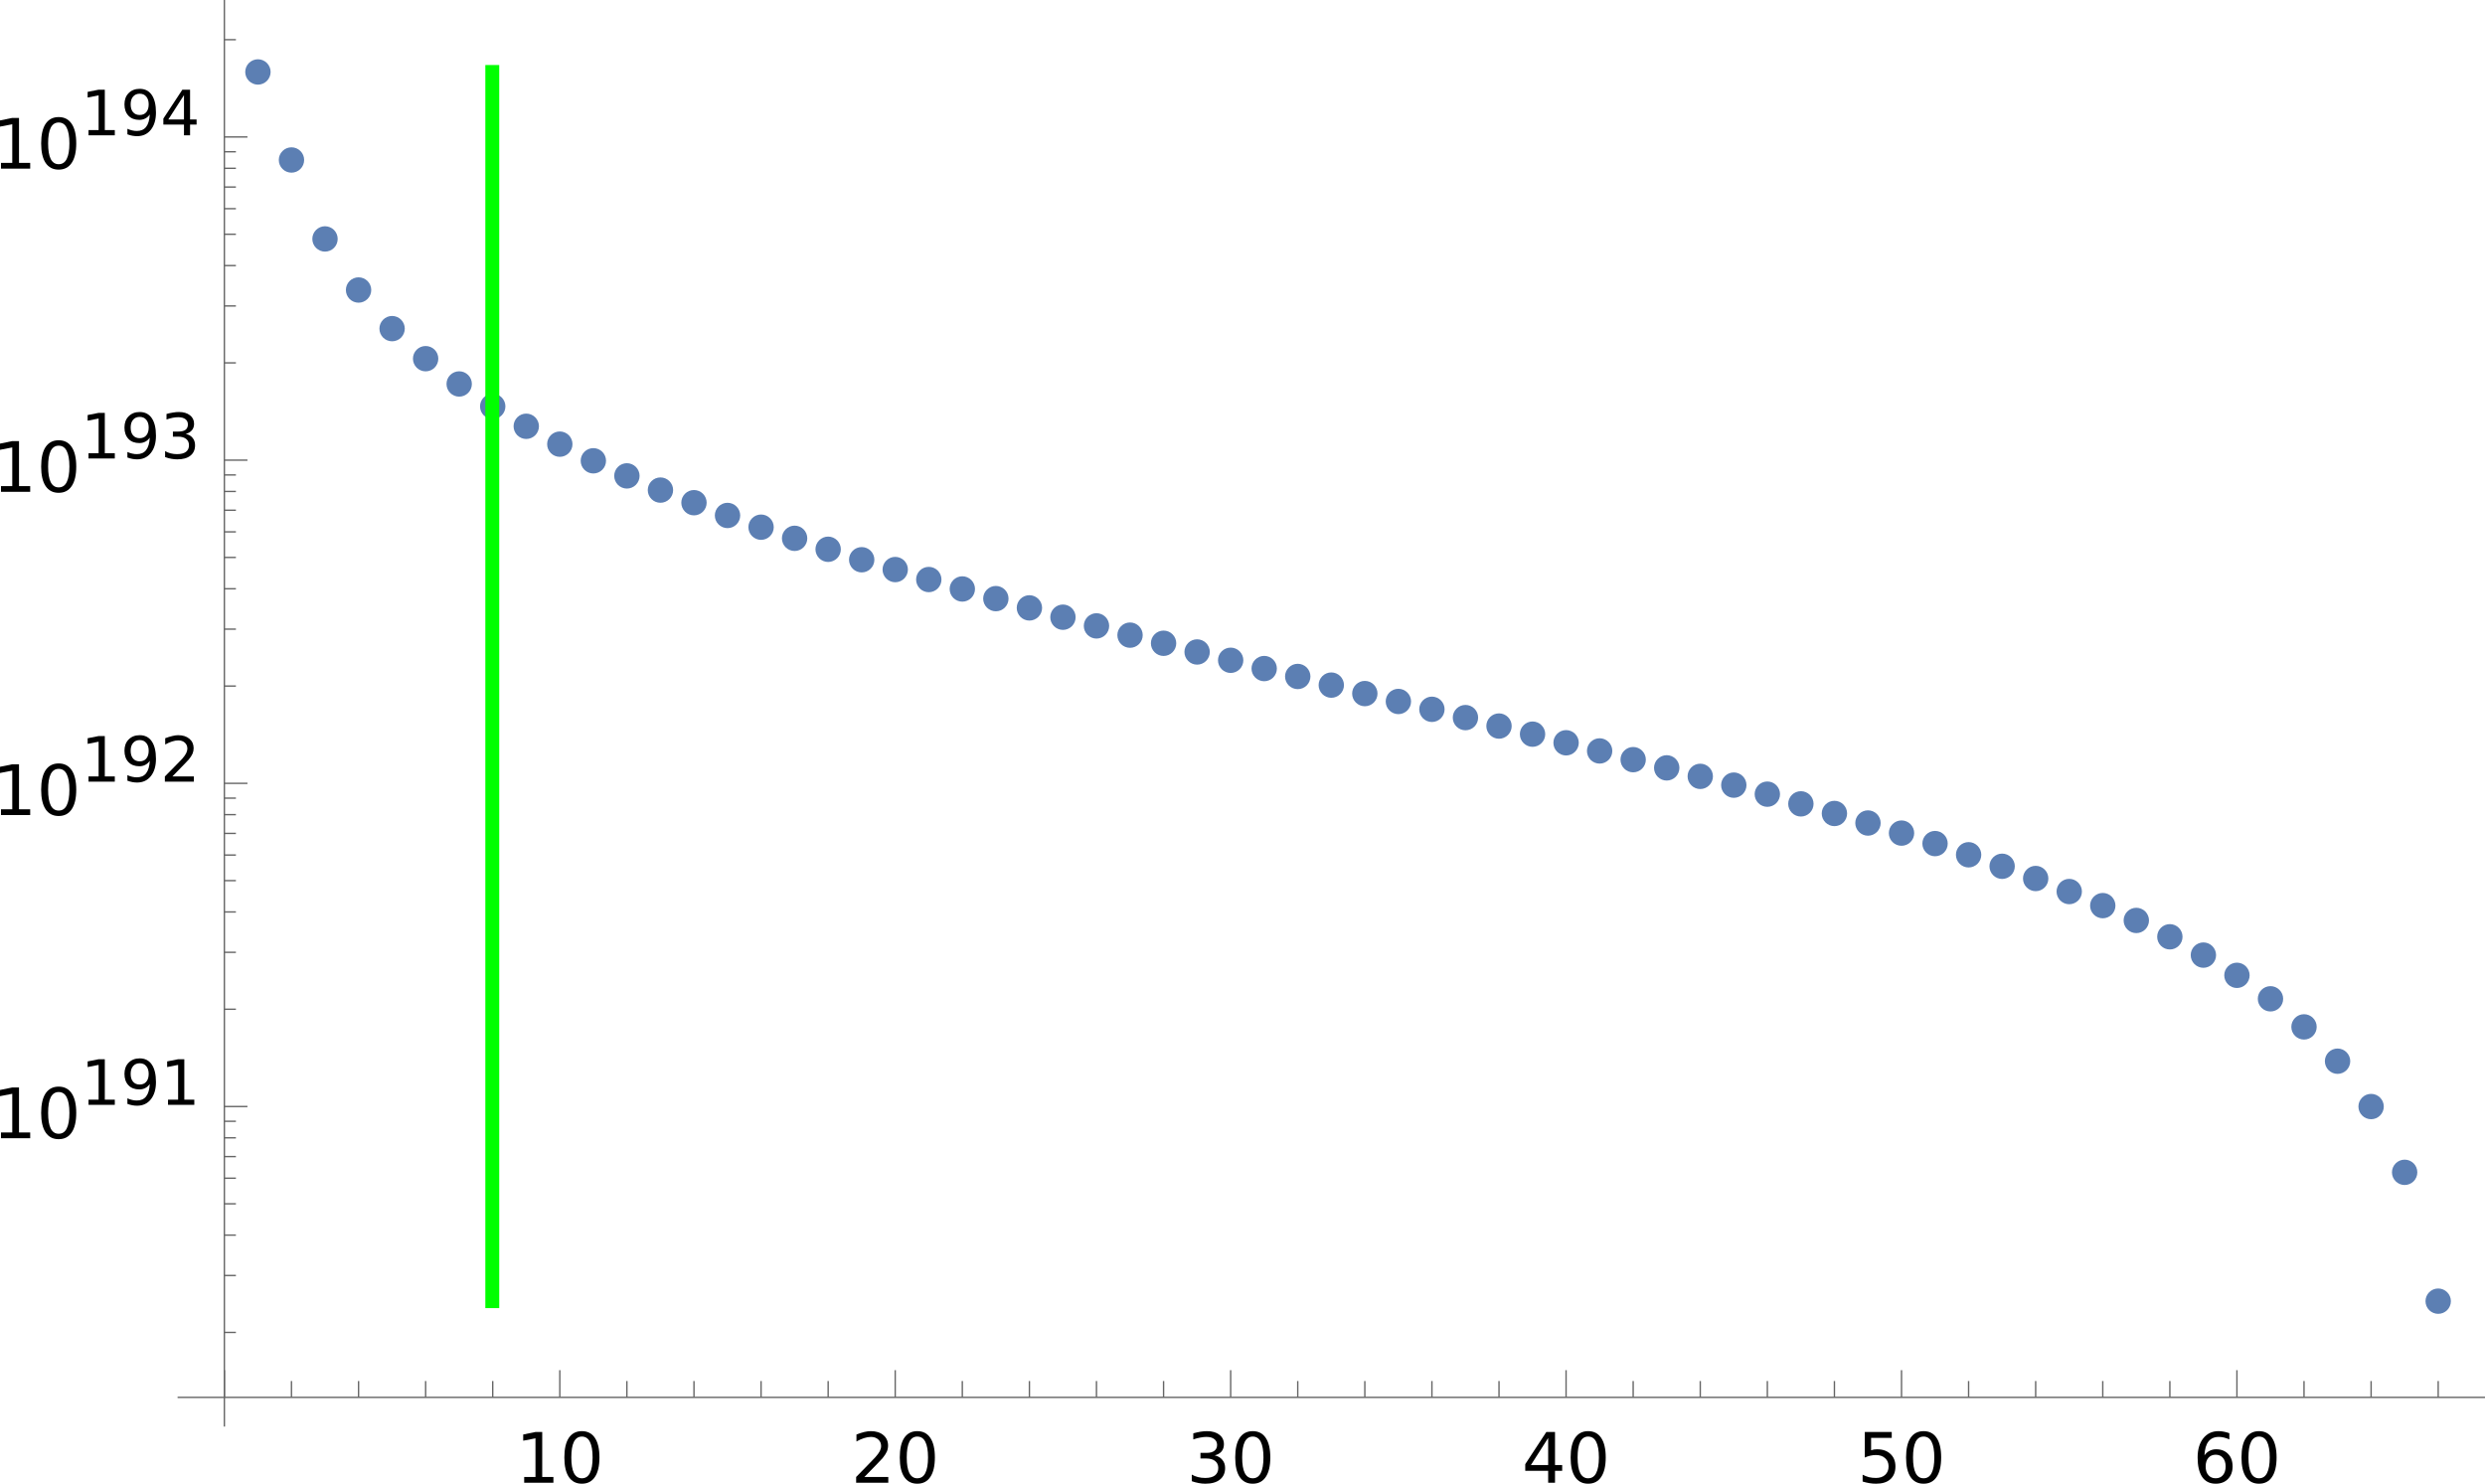 <?xml version="1.0" encoding="UTF-8" standalone="no"?>
<svg
   width="357.505pt"
   height="213.46pt"
   viewBox="0 0 357.505 213.46"
   version="1.1"
   id="svg184"
   sodipodi:docname="fcc_shortest_distn_200.svg"
   inkscape:version="1.4 (e7c3feb100, 2024-10-09)"
   xmlns:inkscape="http://www.inkscape.org/namespaces/inkscape"
   xmlns:sodipodi="http://sodipodi.sourceforge.net/DTD/sodipodi-0.dtd"
   xmlns:xlink="http://www.w3.org/1999/xlink"
   xmlns="http://www.w3.org/2000/svg"
   xmlns:svg="http://www.w3.org/2000/svg">
  <sodipodi:namedview
     id="namedview184"
     pagecolor="#ffffff"
     bordercolor="#000000"
     borderopacity="0.25"
     inkscape:showpageshadow="2"
     inkscape:pageopacity="0.0"
     inkscape:pagecheckerboard="0"
     inkscape:deskcolor="#d1d1d1"
     inkscape:document-units="pt"
     inkscape:zoom="3.9873853"
     inkscape:cx="123.38913"
     inkscape:cy="144.83175"
     inkscape:window-width="2560"
     inkscape:window-height="1368"
     inkscape:window-x="0"
     inkscape:window-y="0"
     inkscape:window-maximized="1"
     inkscape:current-layer="svg184" />
  <defs
     id="defs23">
    <g
       id="g23">
      <symbol
         overflow="visible"
         id="glyph0-0">
        <path
           style="stroke:none"
           d="m 3.953,0 h -3.469 v -7.109 h 3.469 z M 3.688,-0.406 V -6.688 l -1.344,3.125 z M 0.75,-6.641 V -0.469 L 2.062,-3.562 Z m 0.203,6.375 H 3.469 L 2.203,-3.219 Z m 1.25,-3.625 L 3.469,-6.844 H 0.953 Z m 0,0"
           id="path1" />
      </symbol>
      <symbol
         overflow="visible"
         id="glyph0-1">
        <path
           style="stroke:none"
           d="M 2.891,0.094 C 2.441,0.082 2.051,-0.023 1.719,-0.234 1.383,-0.441 1.117,-0.75 0.922,-1.156 0.734,-1.562 0.629,-2.016 0.609,-2.516 0.586,-2.91 0.629,-3.395 0.734,-3.969 0.848,-4.551 1.035,-5.07 1.297,-5.531 1.555,-6 1.879,-6.375 2.266,-6.656 c 0.508,-0.383 1.094,-0.566 1.75,-0.547 0.688,0.012 1.227,0.25 1.625,0.719 0.406,0.469 0.625,1.102 0.656,1.891 C 6.305,-4.25 6.27,-3.812 6.188,-3.281 6.102,-2.758 5.953,-2.27 5.734,-1.812 5.523,-1.363 5.258,-0.984 4.938,-0.672 4.363,-0.141 3.68,0.113 2.891,0.094 Z m 2.5,-4.453 c 0.02,-0.645 -0.094,-1.145 -0.344,-1.5 C 4.805,-6.211 4.445,-6.395 3.969,-6.406 3.531,-6.414 3.141,-6.297 2.797,-6.047 2.453,-5.805 2.172,-5.438 1.953,-4.938 1.734,-4.445 1.594,-3.828 1.531,-3.078 L 1.516,-2.75 c -0.023,0.637 0.094,1.137 0.344,1.5 0.25,0.355 0.609,0.543 1.078,0.562 0.613,0.012 1.125,-0.211 1.531,-0.672 0.406,-0.457 0.676,-1.102 0.812,-1.938 0.062,-0.414 0.098,-0.77 0.109,-1.062 z m 0,0"
           id="path2" />
      </symbol>
      <symbol
         overflow="visible"
         id="glyph0-2">
        <path
           style="stroke:none"
           d="M 3.5,-0.516 C 3.094,-0.086 2.566,0.113 1.922,0.094 c -0.5,-0.012 -0.875,-0.188 -1.125,-0.531 C 0.555,-0.789 0.469,-1.27 0.531,-1.875 l 0.578,-3.406 h 0.875 l -0.562,3.422 C 1.398,-1.711 1.395,-1.57 1.406,-1.438 c 0.02,0.242 0.086,0.43 0.203,0.562 0.125,0.125 0.301,0.195 0.531,0.203 C 2.766,-0.648 3.25,-0.906 3.594,-1.438 l 0.672,-3.844 h 0.875 L 4.234,0 h -0.844 z m 0,0"
           id="path3" />
      </symbol>
      <symbol
         overflow="visible"
         id="glyph0-3">
        <path
           style="stroke:none"
           d="m 2.484,-6.562 -0.219,1.281 H 3.219 l -0.125,0.703 H 2.141 l -0.547,3.281 c -0.012,0.086 -0.012,0.164 0,0.234 0.02,0.25 0.156,0.375 0.406,0.375 0.102,0 0.25,-0.016 0.438,-0.047 L 2.359,0 C 2.148,0.062 1.938,0.094 1.719,0.094 1.363,0.082 1.098,-0.047 0.922,-0.297 0.754,-0.547 0.688,-0.883 0.719,-1.312 l 0.547,-3.266 h -0.938 l 0.125,-0.703 H 1.375 L 1.609,-6.562 Z m 0,0"
           id="path4" />
      </symbol>
      <symbol
         overflow="visible"
         id="glyph0-4">
        <path
           style="stroke:none"
           d="M 3.172,-7.391 H 2.266 L 1,0.781 h 0.906 l -0.125,0.75 H 0 L 1.5,-8.125 h 1.797 z m 0,0"
           id="path5" />
      </symbol>
      <symbol
         overflow="visible"
         id="glyph0-5">
        <path
           style="stroke:none"
           d="M 0.859,-8.125 H 2.656 L 1.141,1.531 H -0.656 l 0.125,-0.75 H 0.375 L 1.656,-7.391 H 0.734 Z m 0,0"
           id="path6" />
      </symbol>
      <symbol
         overflow="visible"
         id="glyph0-6">
        <path
           style="stroke:none"
           d="M 4.859,-3.969 H 0.906 l 0.125,-0.797 H 5 Z M 4.5,-1.953 H 0.547 L 0.688,-2.734 h 3.953 z m 0,0"
           id="path7" />
      </symbol>
      <symbol
         overflow="visible"
         id="glyph1-0">
        <path
           style="stroke:none"
           d="m 0.562,0 v -7.203 h 3.375 V 0 Z M 1.125,-0.562 h 2.25 v -6.078 h -2.25 z m 0,0"
           id="path8" />
      </symbol>
      <symbol
         overflow="visible"
         id="glyph1-1">
        <path
           style="stroke:none"
           d="m 4.484,-2.547 c 0,0.25 -0.047,0.484 -0.141,0.703 -0.094,0.211 -0.227,0.398 -0.391,0.562 -0.156,0.156 -0.344,0.281 -0.562,0.375 -0.211,0.086 -0.438,0.125 -0.688,0.125 -0.262,0 -0.5,-0.039 -0.719,-0.125 C 1.773,-1 1.586,-1.125 1.422,-1.281 c -0.156,-0.156 -0.281,-0.344 -0.375,-0.562 -0.086,-0.219 -0.125,-0.453 -0.125,-0.703 0,-0.258 0.039,-0.492 0.125,-0.703 0.094,-0.219 0.219,-0.406 0.375,-0.562 0.164,-0.164 0.352,-0.289 0.562,-0.375 0.219,-0.094 0.457,-0.141 0.719,-0.141 0.25,0 0.477,0.047 0.688,0.141 0.219,0.094 0.406,0.227 0.562,0.391 0.164,0.156 0.297,0.344 0.391,0.562 0.094,0.211 0.141,0.438 0.141,0.688 z m 0,0"
           id="path9" />
      </symbol>
      <symbol
         overflow="visible"
         id="glyph2-0">
        <path
           style="stroke:none"
           d="m 0.5,1.766 v -8.812 h 5 v 8.812 z M 1.062,1.219 h 3.875 v -7.703 h -3.875 z m 0,0"
           id="path10" />
      </symbol>
      <symbol
         overflow="visible"
         id="glyph2-1">
        <path
           style="stroke:none"
           d="m 1.234,-0.828 h 1.625 v -5.562 L 1.094,-6.047 V -6.938 l 1.75,-0.359 h 0.984 v 6.469 H 5.438 V 0 H 1.234 Z m 0,0"
           id="path11" />
      </symbol>
      <symbol
         overflow="visible"
         id="glyph2-2">
        <path
           style="stroke:none"
           d="m 3.172,-6.641 c -0.5,0 -0.883,0.25 -1.141,0.75 -0.25,0.5 -0.375,1.25 -0.375,2.25 0,1 0.125,1.75 0.375,2.25 0.258,0.5 0.641,0.75 1.141,0.75 0.52,0 0.906,-0.25 1.156,-0.75 0.258,-0.5 0.391,-1.25 0.391,-2.25 0,-1 -0.133,-1.75 -0.391,-2.25 -0.25,-0.5 -0.637,-0.75 -1.156,-0.75 z m 0,-0.781 c 0.82,0 1.445,0.324 1.875,0.969 0.438,0.648 0.656,1.586 0.656,2.812 0,1.23 -0.219,2.168 -0.656,2.812 -0.43,0.648 -1.055,0.969 -1.875,0.969 -0.812,0 -1.438,-0.32 -1.875,-0.969 -0.43,-0.645 -0.641,-1.582 -0.641,-2.812 0,-1.227 0.211,-2.164 0.641,-2.812 0.438,-0.645 1.062,-0.969 1.875,-0.969 z m 0,0"
           id="path12" />
      </symbol>
      <symbol
         overflow="visible"
         id="glyph2-3">
        <path
           style="stroke:none"
           d="m 1.922,-0.828 h 3.438 V 0 h -4.625 v -0.828 c 0.375,-0.383 0.883,-0.906 1.531,-1.562 0.645,-0.656 1.051,-1.078 1.219,-1.266 0.312,-0.352 0.531,-0.648 0.656,-0.891 0.125,-0.25 0.188,-0.492 0.188,-0.734 0,-0.383 -0.137,-0.695 -0.406,-0.938 -0.273,-0.25 -0.625,-0.375 -1.062,-0.375 -0.312,0 -0.641,0.059 -0.984,0.172 C 1.539,-6.316 1.176,-6.156 0.781,-5.938 v -1 c 0.395,-0.156 0.766,-0.273 1.109,-0.359 0.344,-0.082 0.66,-0.125 0.953,-0.125 0.75,0 1.348,0.188 1.797,0.562 0.457,0.375 0.688,0.883 0.688,1.516 0,0.305 -0.059,0.59 -0.172,0.859 -0.117,0.262 -0.32,0.574 -0.609,0.938 -0.086,0.094 -0.344,0.371 -0.781,0.828 -0.438,0.449 -1.055,1.078 -1.844,1.891 z m 0,0"
           id="path13" />
      </symbol>
      <symbol
         overflow="visible"
         id="glyph2-4">
        <path
           style="stroke:none"
           d="m 4.062,-3.938 c 0.469,0.105 0.832,0.32 1.094,0.641 0.27,0.312 0.406,0.703 0.406,1.172 0,0.719 -0.25,1.277 -0.75,1.672 -0.492,0.398 -1.195,0.594 -2.109,0.594 -0.305,0 -0.617,-0.031 -0.938,-0.094 -0.324,-0.062 -0.656,-0.148 -1,-0.266 v -0.953 c 0.27,0.156 0.566,0.277 0.891,0.359 0.332,0.086 0.676,0.125 1.031,0.125 0.613,0 1.082,-0.117 1.406,-0.359 0.32,-0.25 0.484,-0.609 0.484,-1.078 0,-0.426 -0.152,-0.758 -0.453,-1 C 3.82,-3.363 3.406,-3.484 2.875,-3.484 H 2.016 v -0.812 H 2.906 c 0.488,0 0.859,-0.098 1.109,-0.297 C 4.273,-4.789 4.406,-5.07 4.406,-5.438 4.406,-5.801 4.27,-6.082 4,-6.281 3.738,-6.488 3.363,-6.594 2.875,-6.594 2.602,-6.594 2.312,-6.562 2,-6.5 1.688,-6.445 1.348,-6.359 0.984,-6.234 v -0.875 c 0.375,-0.102 0.723,-0.18 1.047,-0.234 0.332,-0.051 0.641,-0.078 0.922,-0.078 0.75,0 1.344,0.172 1.781,0.516 0.438,0.336 0.656,0.793 0.656,1.375 0,0.406 -0.117,0.75 -0.344,1.031 -0.23,0.273 -0.559,0.461 -0.984,0.562 z m 0,0"
           id="path14" />
      </symbol>
      <symbol
         overflow="visible"
         id="glyph2-5">
        <path
           style="stroke:none"
           d="M 3.781,-6.438 1.297,-2.547 H 3.781 Z M 3.516,-7.297 h 1.25 v 4.75 h 1.031 V -1.719 H 4.766 V 0 H 3.781 V -1.719 H 0.484 v -0.953 z m 0,0"
           id="path15" />
      </symbol>
      <symbol
         overflow="visible"
         id="glyph2-6">
        <path
           style="stroke:none"
           d="m 1.078,-7.297 h 3.875 v 0.844 h -2.969 v 1.781 C 2.129,-4.723 2.27,-4.758 2.406,-4.781 2.551,-4.801 2.695,-4.812 2.844,-4.812 c 0.812,0 1.453,0.227 1.922,0.672 0.477,0.438 0.719,1.039 0.719,1.797 C 5.484,-1.551 5.238,-0.938 4.75,-0.5 4.27,-0.07 3.582,0.141 2.688,0.141 2.383,0.141 2.07,0.113 1.75,0.062 1.438,0.008 1.109,-0.066 0.766,-0.172 V -1.156 C 1.066,-1 1.375,-0.879 1.688,-0.797 2,-0.723 2.328,-0.688 2.672,-0.688 c 0.562,0 1.004,-0.145 1.328,-0.438 0.332,-0.301 0.5,-0.707 0.5,-1.219 0,-0.5 -0.168,-0.895 -0.5,-1.188 -0.324,-0.301 -0.766,-0.453 -1.328,-0.453 -0.262,0 -0.527,0.031 -0.797,0.094 C 1.613,-3.836 1.348,-3.75 1.078,-3.625 Z m 0,0"
           id="path16" />
      </symbol>
      <symbol
         overflow="visible"
         id="glyph2-7">
        <path
           style="stroke:none"
           d="m 3.297,-4.031 c -0.438,0 -0.789,0.152 -1.047,0.453 -0.262,0.305 -0.391,0.715 -0.391,1.234 0,0.531 0.129,0.949 0.391,1.25 0.258,0.305 0.609,0.453 1.047,0.453 0.445,0 0.797,-0.148 1.047,-0.453 0.258,-0.301 0.391,-0.719 0.391,-1.25 0,-0.52 -0.133,-0.93 -0.391,-1.234 C 4.094,-3.879 3.742,-4.031 3.297,-4.031 Z M 5.266,-7.125 v 0.891 C 5.016,-6.348 4.758,-6.438 4.5,-6.5 4.25,-6.562 4.004,-6.594 3.766,-6.594 c -0.656,0 -1.156,0.219 -1.5,0.656 -0.344,0.438 -0.539,1.105 -0.578,2 0.188,-0.281 0.426,-0.492 0.719,-0.641 0.289,-0.156 0.609,-0.234 0.953,-0.234 0.727,0 1.305,0.227 1.734,0.672 0.426,0.438 0.641,1.039 0.641,1.797 0,0.75 -0.227,1.355 -0.672,1.812 -0.438,0.449 -1.027,0.672 -1.766,0.672 -0.844,0 -1.492,-0.32 -1.938,-0.969 -0.438,-0.645 -0.656,-1.582 -0.656,-2.812 0,-1.145 0.27,-2.062 0.812,-2.75 0.551,-0.688 1.285,-1.031 2.203,-1.031 0.25,0 0.5,0.027 0.75,0.078 0.25,0.043 0.516,0.117 0.797,0.219 z m 0,0"
           id="path17" />
      </symbol>
      <symbol
         overflow="visible"
         id="glyph3-0">
        <path
           style="stroke:none"
           d="m 0.453,1.594 v -7.938 h 4.5 v 7.938 z m 0.5,-0.5 h 3.5 v -6.938 h -3.5 z m 0,0"
           id="path18" />
      </symbol>
      <symbol
         overflow="visible"
         id="glyph3-1">
        <path
           style="stroke:none"
           d="M 1.109,-0.75 H 2.562 v -5 L 0.984,-5.438 V -6.25 L 2.562,-6.562 H 3.453 V -0.75 h 1.438 V 0 h -3.781 z m 0,0"
           id="path19" />
      </symbol>
      <symbol
         overflow="visible"
         id="glyph3-2">
        <path
           style="stroke:none"
           d="M 0.984,-0.141 V -0.938 c 0.227,0.105 0.457,0.184 0.688,0.234 C 1.898,-0.648 2.125,-0.625 2.344,-0.625 c 0.582,0 1.023,-0.191 1.328,-0.578 C 3.984,-1.598 4.16,-2.195 4.203,-3 4.035,-2.75 3.82,-2.555 3.562,-2.422 3.301,-2.285 3.016,-2.219 2.703,-2.219 c -0.656,0 -1.18,-0.195 -1.562,-0.594 C 0.754,-3.219 0.562,-3.766 0.562,-4.453 c 0,-0.664 0.195,-1.203 0.594,-1.609 0.406,-0.414 0.938,-0.625 1.594,-0.625 0.758,0 1.336,0.293 1.734,0.875 0.406,0.586 0.609,1.43 0.609,2.531 0,1.043 -0.246,1.871 -0.734,2.484 C 3.867,-0.18 3.207,0.125 2.375,0.125 2.156,0.125 1.93,0.102 1.703,0.062 1.473,0.02 1.234,-0.047 0.984,-0.141 Z M 2.75,-2.922 c 0.406,0 0.723,-0.133 0.953,-0.406 0.227,-0.27 0.344,-0.645 0.344,-1.125 0,-0.469 -0.117,-0.836 -0.344,-1.109 C 3.473,-5.844 3.156,-5.984 2.75,-5.984 c -0.398,0 -0.715,0.141 -0.953,0.422 -0.23,0.273 -0.344,0.641 -0.344,1.109 0,0.48 0.113,0.855 0.344,1.125 0.238,0.273 0.555,0.406 0.953,0.406 z m 0,0"
           id="path20" />
      </symbol>
      <symbol
         overflow="visible"
         id="glyph3-3">
        <path
           style="stroke:none"
           d="m 1.734,-0.75 h 3.094 V 0 H 0.656 V -0.75 C 1,-1.094 1.457,-1.555 2.031,-2.141 2.613,-2.734 2.984,-3.113 3.141,-3.281 3.422,-3.602 3.613,-3.875 3.719,-4.094 3.832,-4.32 3.891,-4.539 3.891,-4.75 3.891,-5.102 3.77,-5.391 3.531,-5.609 3.289,-5.828 2.973,-5.938 2.578,-5.938 2.297,-5.938 2,-5.883 1.688,-5.781 1.383,-5.688 1.055,-5.539 0.703,-5.344 V -6.25 c 0.352,-0.133 0.688,-0.238 1,-0.312 0.312,-0.082 0.598,-0.125 0.859,-0.125 0.676,0 1.219,0.172 1.625,0.516 0.406,0.344 0.609,0.797 0.609,1.359 0,0.273 -0.055,0.531 -0.156,0.781 C 4.535,-3.789 4.352,-3.508 4.094,-3.188 4.02,-3.102 3.785,-2.859 3.391,-2.453 2.992,-2.047 2.441,-1.477 1.734,-0.75 Z m 0,0"
           id="path21" />
      </symbol>
      <symbol
         overflow="visible"
         id="glyph3-4">
        <path
           style="stroke:none"
           d="m 3.656,-3.531 c 0.426,0.086 0.754,0.273 0.984,0.562 C 4.879,-2.688 5,-2.332 5,-1.906 c 0,0.648 -0.227,1.148 -0.672,1.5 C 3.891,-0.051 3.258,0.125 2.438,0.125 2.164,0.125 1.883,0.098 1.594,0.047 1.301,-0.004 1,-0.086 0.688,-0.203 V -1.062 c 0.25,0.148 0.52,0.258 0.812,0.328 0.289,0.074 0.594,0.109 0.906,0.109 0.562,0 0.988,-0.109 1.281,-0.328 C 3.977,-1.172 4.125,-1.488 4.125,-1.906 4.125,-2.289 3.988,-2.594 3.719,-2.812 3.445,-3.031 3.066,-3.141 2.578,-3.141 H 1.812 V -3.875 H 2.625 c 0.438,0 0.77,-0.082 1,-0.25 0.227,-0.176 0.344,-0.43 0.344,-0.766 0,-0.332 -0.121,-0.586 -0.359,-0.766 -0.242,-0.188 -0.586,-0.281 -1.031,-0.281 -0.242,0 -0.5,0.027 -0.781,0.078 -0.273,0.055 -0.574,0.137 -0.906,0.25 V -6.406 C 1.223,-6.5 1.535,-6.566 1.828,-6.609 2.117,-6.66 2.395,-6.688 2.656,-6.688 c 0.676,0 1.211,0.156 1.609,0.469 0.395,0.305 0.594,0.715 0.594,1.234 0,0.367 -0.105,0.672 -0.312,0.922 -0.211,0.25 -0.508,0.43 -0.891,0.531 z m 0,0"
           id="path22" />
      </symbol>
      <symbol
         overflow="visible"
         id="glyph3-5">
        <path
           style="stroke:none"
           d="m 3.406,-5.781 -2.25,3.5 h 2.25 z M 3.172,-6.562 H 4.281 v 4.281 h 0.938 v 0.734 H 4.281 V 0 h -0.875 V -1.547 H 0.438 V -2.406 Z m 0,0"
           id="path23" />
      </symbol>
    </g>
  </defs>
  <path
     style="fill:#5c7fb3;fill-opacity:1;fill-rule:evenodd;stroke:none"
     d="m 38.933,10.354 c 0,0.48 -0.195,0.945 -0.535,1.289 -0.344,0.34 -0.809,0.535 -1.289,0.535 -0.484,0 -0.949,-0.195 -1.293,-0.535 -0.34,-0.344 -0.535,-0.809 -0.535,-1.289 0,-0.484 0.195,-0.949 0.535,-1.293 0.344,-0.34 0.809,-0.535 1.293,-0.535 0.48,0 0.945,0.195 1.289,0.535 0.34,0.344 0.535,0.809 0.535,1.293 z m 0,0"
     id="path30" />
  <path
     style="fill:#5c7fb3;fill-opacity:1;fill-rule:evenodd;stroke:none"
     d="m 43.757,23.018 c 0,0.484 -0.191,0.949 -0.535,1.289 -0.34,0.344 -0.805,0.535 -1.289,0.535 -0.484,0 -0.949,-0.191 -1.289,-0.535 -0.344,-0.34 -0.535,-0.805 -0.535,-1.289 0,-0.484 0.191,-0.949 0.535,-1.289 0.34,-0.344 0.805,-0.535 1.289,-0.535 0.484,0 0.949,0.191 1.289,0.535 0.344,0.34 0.535,0.805 0.535,1.289 z m 0,0"
     id="path31" />
  <path
     style="fill:#5c7fb3;fill-opacity:1;fill-rule:evenodd;stroke:none"
     d="m 48.581,34.373 c 0,0.484 -0.191,0.949 -0.531,1.293 -0.344,0.34 -0.809,0.535 -1.293,0.535 -0.484,0 -0.945,-0.195 -1.289,-0.535 -0.344,-0.344 -0.535,-0.809 -0.535,-1.293 0,-0.48 0.191,-0.945 0.535,-1.289 0.344,-0.34 0.805,-0.535 1.289,-0.535 0.484,0 0.949,0.195 1.293,0.535 0.34,0.344 0.531,0.809 0.531,1.289 z m 0,0"
     id="path32" />
  <path
     style="fill:#5c7fb3;fill-opacity:1;fill-rule:evenodd;stroke:none"
     d="m 53.409,41.725 c 0,0.48 -0.191,0.945 -0.535,1.289 -0.344,0.344 -0.805,0.535 -1.289,0.535 -0.484,0 -0.949,-0.191 -1.293,-0.535 -0.34,-0.344 -0.531,-0.809 -0.531,-1.289 0,-0.484 0.191,-0.949 0.531,-1.293 0.344,-0.34 0.809,-0.535 1.293,-0.535 0.484,0 0.945,0.195 1.289,0.535 0.344,0.344 0.535,0.809 0.535,1.293 z m 0,0"
     id="path33" />
  <path
     style="fill:#5c7fb3;fill-opacity:1;fill-rule:evenodd;stroke:none"
     d="m 58.234,47.28 c 0,0.484 -0.191,0.949 -0.535,1.293 -0.34,0.34 -0.805,0.531 -1.289,0.531 -0.484,0 -0.949,-0.191 -1.289,-0.531 -0.344,-0.344 -0.535,-0.809 -0.535,-1.293 0,-0.484 0.191,-0.945 0.535,-1.289 0.34,-0.344 0.805,-0.535 1.289,-0.535 0.484,0 0.949,0.191 1.289,0.535 0.344,0.344 0.535,0.805 0.535,1.289 z m 0,0"
     id="path34" />
  <path
     style="fill:#5c7fb3;fill-opacity:1;fill-rule:evenodd;stroke:none"
     d="m 63.058,51.604 c 0,0.484 -0.191,0.945 -0.531,1.289 -0.344,0.344 -0.809,0.535 -1.293,0.535 -0.484,0 -0.945,-0.191 -1.289,-0.535 -0.344,-0.344 -0.535,-0.805 -0.535,-1.289 0,-0.484 0.191,-0.949 0.535,-1.293 0.344,-0.34 0.805,-0.531 1.289,-0.531 0.484,0 0.949,0.191 1.293,0.531 0.34,0.344 0.531,0.809 0.531,1.293 z m 0,0"
     id="path35" />
  <path
     style="fill:#5c7fb3;fill-opacity:1;fill-rule:evenodd;stroke:none"
     d="m 67.886,55.241 c 0,0.484 -0.191,0.949 -0.535,1.289 -0.344,0.344 -0.805,0.535 -1.289,0.535 -0.484,0 -0.949,-0.191 -1.293,-0.535 -0.34,-0.34 -0.531,-0.805 -0.531,-1.289 0,-0.484 0.191,-0.949 0.531,-1.289 0.344,-0.344 0.809,-0.535 1.293,-0.535 0.484,0 0.945,0.191 1.289,0.535 0.344,0.34 0.535,0.805 0.535,1.289 z m 0,0"
     id="path36" />
  <path
     style="fill:#5c7fb3;fill-opacity:1;fill-rule:evenodd;stroke:none"
     d="m 72.71,58.467 c 0,0.484 -0.191,0.949 -0.535,1.289 -0.34,0.344 -0.805,0.535 -1.289,0.535 -0.484,0 -0.949,-0.191 -1.289,-0.535 -0.344,-0.34 -0.535,-0.805 -0.535,-1.289 0,-0.484 0.191,-0.949 0.535,-1.289 0.34,-0.344 0.805,-0.535 1.289,-0.535 0.484,0 0.949,0.191 1.289,0.535 0.344,0.34 0.535,0.805 0.535,1.289 z m 0,0"
     id="path37" />
  <path
     style="fill:#5c7fb3;fill-opacity:1;fill-rule:evenodd;stroke:none"
     d="m 77.538,61.327 c 0,0.484 -0.195,0.949 -0.535,1.293 -0.344,0.34 -0.809,0.535 -1.293,0.535 -0.48,0 -0.945,-0.195 -1.289,-0.535 -0.34,-0.344 -0.535,-0.809 -0.535,-1.293 0,-0.48 0.195,-0.945 0.535,-1.289 0.344,-0.344 0.809,-0.535 1.289,-0.535 0.484,0 0.949,0.191 1.293,0.535 0.34,0.344 0.535,0.809 0.535,1.289 z m 0,0"
     id="path38" />
  <path
     style="fill:#5c7fb3;fill-opacity:1;fill-rule:evenodd;stroke:none"
     d="m 82.362,63.901 c 0,0.48 -0.191,0.945 -0.535,1.289 -0.344,0.344 -0.805,0.535 -1.289,0.535 -0.484,0 -0.949,-0.191 -1.293,-0.535 -0.34,-0.344 -0.531,-0.809 -0.531,-1.289 0,-0.484 0.191,-0.949 0.531,-1.293 0.344,-0.34 0.809,-0.535 1.293,-0.535 0.484,0 0.945,0.195 1.289,0.535 0.344,0.344 0.535,0.809 0.535,1.293 z m 0,0"
     id="path39" />
  <path
     style="fill:#5c7fb3;fill-opacity:1;fill-rule:evenodd;stroke:none"
     d="m 87.187,66.295 c 0,0.484 -0.191,0.945 -0.535,1.289 -0.34,0.344 -0.805,0.535 -1.289,0.535 -0.484,0 -0.949,-0.191 -1.289,-0.535 -0.344,-0.344 -0.535,-0.805 -0.535,-1.289 0,-0.484 0.191,-0.949 0.535,-1.293 0.34,-0.34 0.805,-0.531 1.289,-0.531 0.484,0 0.949,0.191 1.289,0.531 0.344,0.344 0.535,0.809 0.535,1.293 z m 0,0"
     id="path40" />
  <path
     style="fill:#5c7fb3;fill-opacity:1;fill-rule:evenodd;stroke:none"
     d="m 92.015,68.463 c 0,0.484 -0.195,0.949 -0.535,1.293 -0.344,0.34 -0.809,0.535 -1.293,0.535 -0.48,0 -0.945,-0.195 -1.289,-0.535 -0.34,-0.344 -0.535,-0.809 -0.535,-1.293 0,-0.48 0.195,-0.945 0.535,-1.289 0.344,-0.34 0.809,-0.535 1.289,-0.535 0.484,0 0.949,0.195 1.293,0.535 0.34,0.344 0.535,0.809 0.535,1.289 z m 0,0"
     id="path41" />
  <path
     style="fill:#5c7fb3;fill-opacity:1;fill-rule:evenodd;stroke:none"
     d="m 96.839,70.51 c 0,0.484 -0.191,0.949 -0.535,1.289 -0.34,0.344 -0.805,0.535 -1.289,0.535 -0.484,0 -0.949,-0.191 -1.289,-0.535 -0.344,-0.34 -0.535,-0.805 -0.535,-1.289 0,-0.484 0.191,-0.949 0.535,-1.289 0.34,-0.344 0.805,-0.535 1.289,-0.535 0.484,0 0.949,0.191 1.289,0.535 0.344,0.34 0.535,0.805 0.535,1.289 z m 0,0"
     id="path42" />
  <path
     style="fill:#5c7fb3;fill-opacity:1;fill-rule:evenodd;stroke:none"
     d="m 101.663,72.323 c 0,0.484 -0.191,0.945 -0.535,1.289 -0.34,0.344 -0.805,0.535 -1.289,0.535 -0.484,0 -0.949,-0.191 -1.289,-0.535 -0.344,-0.344 -0.535,-0.805 -0.535,-1.289 0,-0.484 0.191,-0.949 0.535,-1.293 0.34,-0.34 0.805,-0.531 1.289,-0.531 0.484,0 0.949,0.191 1.289,0.531 0.344,0.344 0.535,0.809 0.535,1.293 z m 0,0"
     id="path43" />
  <path
     style="fill:#5c7fb3;fill-opacity:1;fill-rule:evenodd;stroke:none"
     d="m 106.491,74.159 c 0,0.484 -0.195,0.949 -0.535,1.289 -0.344,0.344 -0.809,0.535 -1.289,0.535 -0.484,0 -0.949,-0.191 -1.293,-0.535 -0.34,-0.34 -0.535,-0.805 -0.535,-1.289 0,-0.484 0.195,-0.949 0.535,-1.289 0.344,-0.344 0.809,-0.535 1.293,-0.535 0.48,0 0.945,0.191 1.289,0.535 0.34,0.34 0.535,0.805 0.535,1.289 z m 0,0"
     id="path44" />
  <path
     style="fill:#5c7fb3;fill-opacity:1;fill-rule:evenodd;stroke:none"
     d="m 111.316,75.846 c 0,0.484 -0.191,0.949 -0.535,1.289 -0.34,0.344 -0.805,0.535 -1.289,0.535 -0.484,0 -0.949,-0.191 -1.289,-0.535 -0.344,-0.34 -0.535,-0.805 -0.535,-1.289 0,-0.484 0.191,-0.949 0.535,-1.289 0.34,-0.344 0.805,-0.535 1.289,-0.535 0.484,0 0.949,0.191 1.289,0.535 0.344,0.34 0.535,0.805 0.535,1.289 z m 0,0"
     id="path45" />
  <path
     style="fill:#5c7fb3;fill-opacity:1;fill-rule:evenodd;stroke:none"
     d="m 116.14,77.448 c 0,0.484 -0.191,0.949 -0.531,1.289 -0.344,0.344 -0.809,0.535 -1.293,0.535 -0.484,0 -0.945,-0.191 -1.289,-0.535 -0.344,-0.34 -0.535,-0.805 -0.535,-1.289 0,-0.484 0.191,-0.949 0.535,-1.289 0.344,-0.344 0.805,-0.535 1.289,-0.535 0.484,0 0.949,0.191 1.293,0.535 0.34,0.34 0.531,0.805 0.531,1.289 z m 0,0"
     id="path46" />
  <path
     style="fill:#5c7fb3;fill-opacity:1;fill-rule:evenodd;stroke:none"
     d="m 120.968,79.022 c 0,0.484 -0.191,0.949 -0.535,1.293 -0.344,0.34 -0.809,0.535 -1.289,0.535 -0.484,0 -0.949,-0.195 -1.293,-0.535 -0.34,-0.344 -0.535,-0.809 -0.535,-1.293 0,-0.48 0.195,-0.945 0.535,-1.289 0.344,-0.34 0.809,-0.535 1.293,-0.535 0.48,0 0.945,0.195 1.289,0.535 0.344,0.344 0.535,0.809 0.535,1.289 z m 0,0"
     id="path47" />
  <path
     style="fill:#5c7fb3;fill-opacity:1;fill-rule:evenodd;stroke:none"
     d="m 125.792,80.53 c 0,0.484 -0.191,0.945 -0.535,1.289 -0.34,0.344 -0.805,0.535 -1.289,0.535 -0.484,0 -0.949,-0.191 -1.289,-0.535 -0.344,-0.344 -0.535,-0.805 -0.535,-1.289 0,-0.484 0.191,-0.949 0.535,-1.293 0.34,-0.34 0.805,-0.531 1.289,-0.531 0.484,0 0.949,0.191 1.289,0.531 0.344,0.344 0.535,0.809 0.535,1.293 z m 0,0"
     id="path48" />
  <path
     style="fill:#5c7fb3;fill-opacity:1;fill-rule:evenodd;stroke:none"
     d="m 130.616,81.944 c 0,0.48 -0.191,0.945 -0.531,1.289 -0.344,0.34 -0.809,0.535 -1.293,0.535 -0.484,0 -0.945,-0.195 -1.289,-0.535 -0.344,-0.344 -0.535,-0.809 -0.535,-1.289 0,-0.484 0.191,-0.949 0.535,-1.293 0.344,-0.34 0.805,-0.535 1.289,-0.535 0.484,0 0.949,0.195 1.293,0.535 0.34,0.344 0.531,0.809 0.531,1.293 z m 0,0"
     id="path49" />
  <path
     style="fill:#5c7fb3;fill-opacity:1;fill-rule:evenodd;stroke:none"
     d="m 135.444,83.377 c 0,0.484 -0.191,0.945 -0.535,1.289 -0.344,0.344 -0.805,0.535 -1.289,0.535 -0.484,0 -0.949,-0.191 -1.293,-0.535 -0.34,-0.344 -0.531,-0.805 -0.531,-1.289 0,-0.484 0.191,-0.949 0.531,-1.293 0.344,-0.34 0.809,-0.531 1.293,-0.531 0.484,0 0.945,0.191 1.289,0.531 0.344,0.344 0.535,0.809 0.535,1.293 z m 0,0"
     id="path50" />
  <path
     style="fill:#5c7fb3;fill-opacity:1;fill-rule:evenodd;stroke:none"
     d="m 140.269,84.733 c 0,0.484 -0.191,0.949 -0.535,1.293 -0.34,0.34 -0.805,0.535 -1.289,0.535 -0.484,0 -0.949,-0.195 -1.289,-0.535 -0.344,-0.344 -0.535,-0.809 -0.535,-1.293 0,-0.48 0.191,-0.945 0.535,-1.289 0.34,-0.34 0.805,-0.535 1.289,-0.535 0.484,0 0.949,0.195 1.289,0.535 0.344,0.344 0.535,0.809 0.535,1.289 z m 0,0"
     id="path51" />
  <path
     style="fill:#5c7fb3;fill-opacity:1;fill-rule:evenodd;stroke:none"
     d="m 145.093,86.123 c 0,0.484 -0.191,0.949 -0.531,1.289 -0.344,0.344 -0.809,0.535 -1.293,0.535 -0.484,0 -0.945,-0.191 -1.289,-0.535 -0.344,-0.34 -0.535,-0.805 -0.535,-1.289 0,-0.484 0.191,-0.949 0.535,-1.289 0.344,-0.344 0.805,-0.535 1.289,-0.535 0.484,0 0.949,0.191 1.293,0.535 0.34,0.34 0.531,0.805 0.531,1.289 z m 0,0"
     id="path52" />
  <path
     style="fill:#5c7fb3;fill-opacity:1;fill-rule:evenodd;stroke:none"
     d="m 149.921,87.455 c 0,0.484 -0.191,0.949 -0.535,1.293 -0.344,0.34 -0.805,0.535 -1.289,0.535 -0.484,0 -0.949,-0.195 -1.293,-0.535 -0.34,-0.344 -0.531,-0.809 -0.531,-1.293 0,-0.48 0.191,-0.945 0.531,-1.289 0.344,-0.34 0.809,-0.535 1.293,-0.535 0.484,0 0.945,0.195 1.289,0.535 0.344,0.344 0.535,0.809 0.535,1.289 z m 0,0"
     id="path53" />
  <path
     style="fill:#5c7fb3;fill-opacity:1;fill-rule:evenodd;stroke:none"
     d="m 154.745,88.799 c 0,0.48 -0.191,0.945 -0.535,1.289 -0.34,0.34 -0.805,0.535 -1.289,0.535 -0.484,0 -0.949,-0.195 -1.289,-0.535 -0.344,-0.344 -0.535,-0.809 -0.535,-1.289 0,-0.484 0.191,-0.949 0.535,-1.293 0.34,-0.34 0.805,-0.535 1.289,-0.535 0.484,0 0.949,0.195 1.289,0.535 0.344,0.344 0.535,0.809 0.535,1.293 z m 0,0"
     id="path54" />
  <path
     style="fill:#5c7fb3;fill-opacity:1;fill-rule:evenodd;stroke:none"
     d="m 159.573,90.049 c 0,0.48 -0.195,0.945 -0.535,1.289 -0.344,0.34 -0.809,0.535 -1.293,0.535 -0.48,0 -0.945,-0.195 -1.289,-0.535 -0.34,-0.344 -0.535,-0.809 -0.535,-1.289 0,-0.484 0.195,-0.949 0.535,-1.293 0.344,-0.34 0.809,-0.535 1.289,-0.535 0.484,0 0.949,0.195 1.293,0.535 0.34,0.344 0.535,0.809 0.535,1.293 z m 0,0"
     id="path55" />
  <path
     style="fill:#5c7fb3;fill-opacity:1;fill-rule:evenodd;stroke:none"
     d="m 164.398,91.377 c 0,0.484 -0.191,0.949 -0.535,1.293 -0.344,0.34 -0.805,0.531 -1.289,0.531 -0.484,0 -0.949,-0.191 -1.293,-0.531 -0.34,-0.344 -0.531,-0.809 -0.531,-1.293 0,-0.484 0.191,-0.945 0.531,-1.289 0.344,-0.344 0.809,-0.535 1.293,-0.535 0.484,0 0.945,0.191 1.289,0.535 0.344,0.344 0.535,0.805 0.535,1.289 z m 0,0"
     id="path56" />
  <path
     style="fill:#5c7fb3;fill-opacity:1;fill-rule:evenodd;stroke:none"
     d="m 169.222,92.545 c 0,0.484 -0.191,0.949 -0.535,1.293 -0.34,0.34 -0.805,0.535 -1.289,0.535 -0.484,0 -0.949,-0.195 -1.289,-0.535 -0.344,-0.344 -0.535,-0.809 -0.535,-1.293 0,-0.484 0.191,-0.945 0.535,-1.289 0.34,-0.344 0.805,-0.535 1.289,-0.535 0.484,0 0.949,0.191 1.289,0.535 0.344,0.344 0.535,0.805 0.535,1.289 z m 0,0"
     id="path57" />
  <path
     style="fill:#5c7fb3;fill-opacity:1;fill-rule:evenodd;stroke:none"
     d="m 174.05,93.799 c 0,0.484 -0.195,0.945 -0.535,1.289 -0.344,0.344 -0.809,0.535 -1.293,0.535 -0.48,0 -0.945,-0.191 -1.289,-0.535 -0.34,-0.344 -0.535,-0.805 -0.535,-1.289 0,-0.484 0.195,-0.949 0.535,-1.293 0.344,-0.34 0.809,-0.531 1.289,-0.531 0.484,0 0.949,0.191 1.293,0.531 0.34,0.344 0.535,0.809 0.535,1.293 z m 0,0"
     id="path58" />
  <path
     style="fill:#5c7fb3;fill-opacity:1;fill-rule:evenodd;stroke:none"
     d="m 178.874,94.995 c 0,0.484 -0.191,0.945 -0.535,1.289 -0.34,0.344 -0.805,0.535 -1.289,0.535 -0.484,0 -0.949,-0.191 -1.289,-0.535 -0.344,-0.344 -0.535,-0.805 -0.535,-1.289 0,-0.484 0.191,-0.949 0.535,-1.293 0.34,-0.34 0.805,-0.531 1.289,-0.531 0.484,0 0.949,0.191 1.289,0.531 0.344,0.344 0.535,0.809 0.535,1.293 z m 0,0"
     id="path59" />
  <path
     style="fill:#5c7fb3;fill-opacity:1;fill-rule:evenodd;stroke:none"
     d="m 183.698,96.186 c 0,0.484 -0.191,0.949 -0.531,1.289 -0.344,0.344 -0.809,0.535 -1.293,0.535 -0.484,0 -0.945,-0.191 -1.289,-0.535 -0.344,-0.34 -0.535,-0.805 -0.535,-1.289 0,-0.484 0.191,-0.949 0.535,-1.289 0.344,-0.344 0.805,-0.535 1.289,-0.535 0.484,0 0.949,0.191 1.293,0.535 0.34,0.34 0.531,0.805 0.531,1.289 z m 0,0"
     id="path60" />
  <path
     style="fill:#5c7fb3;fill-opacity:1;fill-rule:evenodd;stroke:none"
     d="m 188.526,97.323 c 0,0.484 -0.195,0.949 -0.535,1.293 -0.344,0.34 -0.809,0.531 -1.289,0.531 -0.484,0 -0.949,-0.191 -1.293,-0.531 -0.34,-0.344 -0.535,-0.809 -0.535,-1.293 0,-0.484 0.195,-0.945 0.535,-1.289 0.344,-0.344 0.809,-0.535 1.293,-0.535 0.48,0 0.945,0.191 1.289,0.535 0.34,0.344 0.535,0.805 0.535,1.289 z m 0,0"
     id="path61" />
  <path
     style="fill:#5c7fb3;fill-opacity:1;fill-rule:evenodd;stroke:none"
     d="m 193.351,98.569 c 0,0.48 -0.191,0.945 -0.535,1.289 -0.34,0.34 -0.805,0.535 -1.289,0.535 -0.484,0 -0.949,-0.195 -1.289,-0.535 -0.344,-0.344 -0.535,-0.809 -0.535,-1.289 0,-0.484 0.191,-0.949 0.535,-1.293 0.34,-0.34 0.805,-0.535 1.289,-0.535 0.484,0 0.949,0.195 1.289,0.535 0.344,0.344 0.535,0.809 0.535,1.293 z m 0,0"
     id="path62" />
  <path
     style="fill:#5c7fb3;fill-opacity:1;fill-rule:evenodd;stroke:none"
     d="m 198.175,99.784 c 0,0.484 -0.191,0.949 -0.531,1.293 -0.344,0.34 -0.809,0.531 -1.293,0.531 -0.484,0 -0.945,-0.191 -1.289,-0.531 -0.344,-0.344 -0.535,-0.809 -0.535,-1.293 0,-0.484 0.191,-0.945 0.535,-1.289 0.344,-0.344 0.805,-0.535 1.289,-0.535 0.484,0 0.949,0.191 1.293,0.535 0.34,0.344 0.531,0.805 0.531,1.289 z m 0,0"
     id="path63" />
  <path
     style="fill:#5c7fb3;fill-opacity:1;fill-rule:evenodd;stroke:none"
     d="m 203.003,100.92 c 0,0.484 -0.191,0.949 -0.535,1.289 -0.344,0.344 -0.805,0.535 -1.289,0.535 -0.484,0 -0.949,-0.191 -1.293,-0.535 -0.34,-0.34 -0.531,-0.805 -0.531,-1.289 0,-0.484 0.191,-0.949 0.531,-1.289 0.344,-0.344 0.809,-0.535 1.293,-0.535 0.484,0 0.945,0.191 1.289,0.535 0.344,0.34 0.535,0.805 0.535,1.289 z m 0,0"
     id="path64" />
  <path
     style="fill:#5c7fb3;fill-opacity:1;fill-rule:evenodd;stroke:none"
     d="m 207.827,102.049 c 0,0.48 -0.191,0.945 -0.535,1.289 -0.34,0.34 -0.805,0.535 -1.289,0.535 -0.484,0 -0.949,-0.195 -1.289,-0.535 -0.344,-0.344 -0.535,-0.809 -0.535,-1.289 0,-0.484 0.191,-0.949 0.535,-1.293 0.34,-0.34 0.805,-0.535 1.289,-0.535 0.484,0 0.949,0.195 1.289,0.535 0.344,0.344 0.535,0.809 0.535,1.293 z m 0,0"
     id="path65" />
  <path
     style="fill:#5c7fb3;fill-opacity:1;fill-rule:evenodd;stroke:none"
     d="m 212.651,103.241 c 0,0.484 -0.191,0.949 -0.531,1.293 -0.344,0.34 -0.809,0.531 -1.293,0.531 -0.484,0 -0.945,-0.191 -1.289,-0.531 -0.344,-0.344 -0.535,-0.809 -0.535,-1.293 0,-0.484 0.191,-0.945 0.535,-1.289 0.344,-0.344 0.805,-0.535 1.289,-0.535 0.484,0 0.949,0.191 1.293,0.535 0.34,0.344 0.531,0.805 0.531,1.289 z m 0,0"
     id="path66" />
  <path
     style="fill:#5c7fb3;fill-opacity:1;fill-rule:evenodd;stroke:none"
     d="m 217.48,104.459 c 0,0.48 -0.191,0.945 -0.535,1.289 -0.344,0.34 -0.805,0.535 -1.289,0.535 -0.484,0 -0.949,-0.195 -1.293,-0.535 -0.34,-0.344 -0.531,-0.809 -0.531,-1.289 0,-0.484 0.191,-0.949 0.531,-1.293 0.344,-0.34 0.809,-0.535 1.293,-0.535 0.484,0 0.945,0.195 1.289,0.535 0.344,0.344 0.535,0.809 0.535,1.293 z m 0,0"
     id="path67" />
  <path
     style="fill:#5c7fb3;fill-opacity:1;fill-rule:evenodd;stroke:none"
     d="m 222.304,105.623 c 0,0.484 -0.191,0.949 -0.535,1.289 -0.34,0.344 -0.805,0.535 -1.289,0.535 -0.484,0 -0.949,-0.191 -1.289,-0.535 -0.344,-0.34 -0.535,-0.805 -0.535,-1.289 0,-0.484 0.191,-0.949 0.535,-1.289 0.34,-0.344 0.805,-0.535 1.289,-0.535 0.484,0 0.949,0.191 1.289,0.535 0.344,0.34 0.535,0.805 0.535,1.289 z m 0,0"
     id="path68" />
  <path
     style="fill:#5c7fb3;fill-opacity:1;fill-rule:evenodd;stroke:none"
     d="m 227.132,106.862 c 0,0.484 -0.195,0.949 -0.535,1.293 -0.344,0.34 -0.809,0.535 -1.293,0.535 -0.48,0 -0.945,-0.195 -1.289,-0.535 -0.344,-0.344 -0.535,-0.809 -0.535,-1.293 0,-0.48 0.191,-0.945 0.535,-1.289 0.344,-0.344 0.809,-0.535 1.289,-0.535 0.484,0 0.949,0.191 1.293,0.535 0.34,0.344 0.535,0.809 0.535,1.289 z m 0,0"
     id="path69" />
  <path
     style="fill:#5c7fb3;fill-opacity:1;fill-rule:evenodd;stroke:none"
     d="m 231.956,108.037 c 0,0.484 -0.191,0.949 -0.535,1.293 -0.344,0.34 -0.805,0.531 -1.289,0.531 -0.484,0 -0.949,-0.191 -1.293,-0.531 -0.34,-0.344 -0.531,-0.809 -0.531,-1.293 0,-0.484 0.191,-0.945 0.531,-1.289 0.344,-0.344 0.809,-0.535 1.293,-0.535 0.484,0 0.945,0.191 1.289,0.535 0.344,0.344 0.535,0.805 0.535,1.289 z m 0,0"
     id="path70" />
  <path
     style="fill:#5c7fb3;fill-opacity:1;fill-rule:evenodd;stroke:none"
     d="m 236.78,109.291 c 0,0.484 -0.191,0.949 -0.535,1.289 -0.34,0.344 -0.805,0.535 -1.289,0.535 -0.484,0 -0.949,-0.191 -1.289,-0.535 -0.344,-0.34 -0.535,-0.805 -0.535,-1.289 0,-0.484 0.191,-0.949 0.535,-1.289 0.34,-0.344 0.805,-0.535 1.289,-0.535 0.484,0 0.949,0.191 1.289,0.535 0.344,0.34 0.535,0.805 0.535,1.289 z m 0,0"
     id="path71" />
  <path
     style="fill:#5c7fb3;fill-opacity:1;fill-rule:evenodd;stroke:none"
     d="m 241.609,110.471 c 0,0.484 -0.195,0.949 -0.535,1.293 -0.344,0.34 -0.809,0.535 -1.293,0.535 -0.48,0 -0.945,-0.195 -1.289,-0.535 -0.34,-0.344 -0.535,-0.809 -0.535,-1.293 0,-0.48 0.195,-0.945 0.535,-1.289 0.344,-0.34 0.809,-0.535 1.289,-0.535 0.484,0 0.949,0.195 1.293,0.535 0.34,0.344 0.535,0.809 0.535,1.289 z m 0,0"
     id="path72" />
  <path
     style="fill:#5c7fb3;fill-opacity:1;fill-rule:evenodd;stroke:none"
     d="m 246.433,111.694 c 0,0.484 -0.191,0.949 -0.535,1.289 -0.34,0.344 -0.805,0.535 -1.289,0.535 -0.484,0 -0.949,-0.191 -1.289,-0.535 -0.344,-0.34 -0.535,-0.805 -0.535,-1.289 0,-0.484 0.191,-0.949 0.535,-1.289 0.34,-0.344 0.805,-0.535 1.289,-0.535 0.484,0 0.949,0.191 1.289,0.535 0.344,0.34 0.535,0.805 0.535,1.289 z m 0,0"
     id="path73" />
  <path
     style="fill:#5c7fb3;fill-opacity:1;fill-rule:evenodd;stroke:none"
     d="m 251.257,112.955 c 0,0.484 -0.191,0.949 -0.535,1.293 -0.34,0.34 -0.805,0.535 -1.289,0.535 -0.484,0 -0.949,-0.195 -1.289,-0.535 -0.344,-0.344 -0.535,-0.809 -0.535,-1.293 0,-0.48 0.191,-0.945 0.535,-1.289 0.34,-0.34 0.805,-0.535 1.289,-0.535 0.484,0 0.949,0.195 1.289,0.535 0.344,0.344 0.535,0.809 0.535,1.289 z m 0,0"
     id="path74" />
  <path
     style="fill:#5c7fb3;fill-opacity:1;fill-rule:evenodd;stroke:none"
     d="m 256.085,114.256 c 0,0.484 -0.195,0.949 -0.535,1.293 -0.344,0.34 -0.809,0.531 -1.289,0.531 -0.484,0 -0.949,-0.191 -1.293,-0.531 -0.34,-0.344 -0.535,-0.809 -0.535,-1.293 0,-0.484 0.195,-0.945 0.535,-1.289 0.344,-0.344 0.809,-0.535 1.293,-0.535 0.48,0 0.945,0.191 1.289,0.535 0.34,0.344 0.535,0.805 0.535,1.289 z m 0,0"
     id="path75" />
  <path
     style="fill:#5c7fb3;fill-opacity:1;fill-rule:evenodd;stroke:none"
     d="m 260.909,115.651 c 0,0.484 -0.191,0.945 -0.535,1.289 -0.34,0.344 -0.805,0.535 -1.289,0.535 -0.484,0 -0.949,-0.191 -1.289,-0.535 -0.344,-0.344 -0.535,-0.805 -0.535,-1.289 0,-0.484 0.191,-0.949 0.535,-1.293 0.34,-0.34 0.805,-0.531 1.289,-0.531 0.484,0 0.949,0.191 1.289,0.531 0.344,0.344 0.535,0.809 0.535,1.293 z m 0,0"
     id="path76" />
  <path
     style="fill:#5c7fb3;fill-opacity:1;fill-rule:evenodd;stroke:none"
     d="m 265.734,117.034 c 0,0.484 -0.191,0.949 -0.531,1.293 -0.344,0.34 -0.809,0.531 -1.293,0.531 -0.484,0 -0.945,-0.191 -1.289,-0.531 -0.344,-0.344 -0.535,-0.809 -0.535,-1.293 0,-0.484 0.191,-0.945 0.535,-1.289 0.344,-0.344 0.805,-0.535 1.289,-0.535 0.484,0 0.949,0.191 1.293,0.535 0.34,0.344 0.531,0.805 0.531,1.289 z m 0,0"
     id="path77" />
  <path
     style="fill:#5c7fb3;fill-opacity:1;fill-rule:evenodd;stroke:none"
     d="m 270.562,118.409 c 0,0.48 -0.195,0.945 -0.535,1.289 -0.344,0.34 -0.809,0.535 -1.289,0.535 -0.484,0 -0.949,-0.195 -1.293,-0.535 -0.34,-0.344 -0.535,-0.809 -0.535,-1.289 0,-0.484 0.195,-0.949 0.535,-1.293 0.344,-0.34 0.809,-0.535 1.293,-0.535 0.48,0 0.945,0.195 1.289,0.535 0.34,0.344 0.535,0.809 0.535,1.293 z m 0,0"
     id="path78" />
  <path
     style="fill:#5c7fb3;fill-opacity:1;fill-rule:evenodd;stroke:none"
     d="m 275.386,119.858 c 0,0.484 -0.191,0.949 -0.535,1.293 -0.34,0.34 -0.805,0.531 -1.289,0.531 -0.484,0 -0.949,-0.191 -1.289,-0.531 -0.344,-0.344 -0.535,-0.809 -0.535,-1.293 0,-0.484 0.191,-0.945 0.535,-1.289 0.34,-0.344 0.805,-0.535 1.289,-0.535 0.484,0 0.949,0.191 1.289,0.535 0.344,0.344 0.535,0.805 0.535,1.289 z m 0,0"
     id="path79" />
  <path
     style="fill:#5c7fb3;fill-opacity:1;fill-rule:evenodd;stroke:none"
     d="m 280.21,121.366 c 0,0.484 -0.191,0.949 -0.531,1.289 -0.344,0.344 -0.809,0.535 -1.293,0.535 -0.484,0 -0.945,-0.191 -1.289,-0.535 -0.344,-0.34 -0.535,-0.805 -0.535,-1.289 0,-0.484 0.191,-0.949 0.535,-1.289 0.344,-0.344 0.805,-0.535 1.289,-0.535 0.484,0 0.949,0.191 1.293,0.535 0.34,0.34 0.531,0.805 0.531,1.289 z m 0,0"
     id="path80" />
  <path
     style="fill:#5c7fb3;fill-opacity:1;fill-rule:evenodd;stroke:none"
     d="m 285.038,122.975 c 0,0.484 -0.191,0.949 -0.535,1.293 -0.344,0.34 -0.805,0.535 -1.289,0.535 -0.484,0 -0.949,-0.195 -1.293,-0.535 -0.34,-0.344 -0.531,-0.809 -0.531,-1.293 0,-0.48 0.191,-0.945 0.531,-1.289 0.344,-0.344 0.809,-0.535 1.293,-0.535 0.484,0 0.945,0.191 1.289,0.535 0.344,0.344 0.535,0.809 0.535,1.289 z m 0,0"
     id="path81" />
  <path
     style="fill:#5c7fb3;fill-opacity:1;fill-rule:evenodd;stroke:none"
     d="m 289.862,124.631 c 0,0.484 -0.191,0.949 -0.535,1.289 -0.34,0.344 -0.805,0.535 -1.289,0.535 -0.484,0 -0.949,-0.191 -1.289,-0.535 -0.344,-0.34 -0.535,-0.805 -0.535,-1.289 0,-0.484 0.191,-0.949 0.535,-1.289 0.34,-0.344 0.805,-0.535 1.289,-0.535 0.484,0 0.949,0.191 1.289,0.535 0.344,0.34 0.535,0.805 0.535,1.289 z m 0,0"
     id="path82" />
  <path
     style="fill:#5c7fb3;fill-opacity:1;fill-rule:evenodd;stroke:none"
     d="m 294.687,126.389 c 0,0.484 -0.191,0.949 -0.531,1.289 -0.344,0.344 -0.809,0.535 -1.293,0.535 -0.484,0 -0.945,-0.191 -1.289,-0.535 -0.344,-0.34 -0.535,-0.805 -0.535,-1.289 0,-0.484 0.191,-0.949 0.535,-1.289 0.344,-0.344 0.805,-0.535 1.289,-0.535 0.484,0 0.949,0.191 1.293,0.535 0.34,0.34 0.531,0.805 0.531,1.289 z m 0,0"
     id="path83" />
  <path
     style="fill:#5c7fb3;fill-opacity:1;fill-rule:evenodd;stroke:none"
     d="m 299.515,128.264 c 0,0.484 -0.191,0.949 -0.535,1.293 -0.344,0.34 -0.805,0.535 -1.289,0.535 -0.484,0 -0.949,-0.195 -1.293,-0.535 -0.34,-0.344 -0.531,-0.809 -0.531,-1.293 0,-0.48 0.191,-0.945 0.531,-1.289 0.344,-0.34 0.809,-0.535 1.293,-0.535 0.484,0 0.945,0.195 1.289,0.535 0.344,0.344 0.535,0.809 0.535,1.289 z m 0,0"
     id="path84" />
  <path
     style="fill:#5c7fb3;fill-opacity:1;fill-rule:evenodd;stroke:none"
     d="m 304.339,130.291 c 0,0.484 -0.191,0.949 -0.535,1.289 -0.34,0.344 -0.805,0.535 -1.289,0.535 -0.484,0 -0.949,-0.191 -1.289,-0.535 -0.344,-0.34 -0.535,-0.805 -0.535,-1.289 0,-0.484 0.191,-0.949 0.535,-1.289 0.34,-0.344 0.805,-0.535 1.289,-0.535 0.484,0 0.949,0.191 1.289,0.535 0.344,0.34 0.535,0.805 0.535,1.289 z m 0,0"
     id="path85" />
  <path
     style="fill:#5c7fb3;fill-opacity:1;fill-rule:evenodd;stroke:none"
     d="m 309.167,132.424 c 0,0.484 -0.195,0.945 -0.535,1.289 -0.344,0.344 -0.809,0.535 -1.293,0.535 -0.48,0 -0.945,-0.191 -1.289,-0.535 -0.34,-0.344 -0.535,-0.805 -0.535,-1.289 0,-0.484 0.195,-0.949 0.535,-1.293 0.344,-0.34 0.809,-0.531 1.289,-0.531 0.484,0 0.949,0.191 1.293,0.531 0.34,0.344 0.535,0.809 0.535,1.293 z m 0,0"
     id="path86" />
  <path
     style="fill:#5c7fb3;fill-opacity:1;fill-rule:evenodd;stroke:none"
     d="m 313.991,134.776 c 0,0.484 -0.191,0.949 -0.535,1.289 -0.344,0.344 -0.805,0.535 -1.289,0.535 -0.484,0 -0.949,-0.191 -1.293,-0.535 -0.34,-0.34 -0.531,-0.805 -0.531,-1.289 0,-0.484 0.191,-0.949 0.531,-1.289 0.344,-0.344 0.809,-0.535 1.293,-0.535 0.484,0 0.945,0.191 1.289,0.535 0.344,0.34 0.535,0.805 0.535,1.289 z m 0,0"
     id="path87" />
  <path
     style="fill:#5c7fb3;fill-opacity:1;fill-rule:evenodd;stroke:none"
     d="m 318.816,137.409 c 0,0.484 -0.191,0.949 -0.535,1.293 -0.34,0.34 -0.805,0.535 -1.289,0.535 -0.484,0 -0.949,-0.195 -1.289,-0.535 -0.344,-0.344 -0.535,-0.809 -0.535,-1.293 0,-0.48 0.191,-0.945 0.535,-1.289 0.34,-0.34 0.805,-0.535 1.289,-0.535 0.484,0 0.949,0.195 1.289,0.535 0.344,0.344 0.535,0.809 0.535,1.289 z m 0,0"
     id="path88" />
  <path
     style="fill:#5c7fb3;fill-opacity:1;fill-rule:evenodd;stroke:none"
     d="m 323.644,140.319 c 0,0.484 -0.195,0.949 -0.535,1.289 -0.344,0.344 -0.809,0.535 -1.293,0.535 -0.48,0 -0.945,-0.191 -1.289,-0.535 -0.34,-0.34 -0.535,-0.805 -0.535,-1.289 0,-0.484 0.195,-0.949 0.535,-1.289 0.344,-0.344 0.809,-0.535 1.289,-0.535 0.484,0 0.949,0.191 1.293,0.535 0.34,0.34 0.535,0.805 0.535,1.289 z m 0,0"
     id="path89" />
  <path
     style="fill:#5c7fb3;fill-opacity:1;fill-rule:evenodd;stroke:none"
     d="m 328.468,143.698 c 0,0.484 -0.191,0.949 -0.535,1.289 -0.34,0.344 -0.805,0.535 -1.289,0.535 -0.484,0 -0.949,-0.191 -1.289,-0.535 -0.344,-0.34 -0.535,-0.805 -0.535,-1.289 0,-0.484 0.191,-0.949 0.535,-1.289 0.34,-0.344 0.805,-0.535 1.289,-0.535 0.484,0 0.949,0.191 1.289,0.535 0.344,0.34 0.535,0.805 0.535,1.289 z m 0,0"
     id="path90" />
  <path
     style="fill:#5c7fb3;fill-opacity:1;fill-rule:evenodd;stroke:none"
     d="m 333.292,147.737 c 0,0.484 -0.191,0.949 -0.535,1.293 -0.34,0.34 -0.805,0.531 -1.289,0.531 -0.484,0 -0.949,-0.191 -1.289,-0.531 -0.344,-0.344 -0.535,-0.809 -0.535,-1.293 0,-0.484 0.191,-0.945 0.535,-1.289 0.34,-0.344 0.805,-0.535 1.289,-0.535 0.484,0 0.949,0.191 1.289,0.535 0.344,0.344 0.535,0.805 0.535,1.289 z m 0,0"
     id="path91" />
  <path
     style="fill:#5c7fb3;fill-opacity:1;fill-rule:evenodd;stroke:none"
     d="m 338.12,152.674 c 0,0.484 -0.195,0.949 -0.535,1.289 -0.344,0.344 -0.809,0.535 -1.289,0.535 -0.484,0 -0.949,-0.191 -1.293,-0.535 -0.34,-0.34 -0.535,-0.805 -0.535,-1.289 0,-0.484 0.195,-0.949 0.535,-1.289 0.344,-0.344 0.809,-0.535 1.293,-0.535 0.48,0 0.945,0.191 1.289,0.535 0.34,0.34 0.535,0.805 0.535,1.289 z m 0,0"
     id="path92" />
  <path
     style="fill:#5c7fb3;fill-opacity:1;fill-rule:evenodd;stroke:none"
     d="m 342.944,159.198 c 0,0.484 -0.191,0.949 -0.535,1.289 -0.34,0.344 -0.805,0.535 -1.289,0.535 -0.484,0 -0.949,-0.191 -1.289,-0.535 -0.344,-0.34 -0.535,-0.805 -0.535,-1.289 0,-0.484 0.191,-0.949 0.535,-1.289 0.34,-0.344 0.805,-0.535 1.289,-0.535 0.484,0 0.949,0.191 1.289,0.535 0.344,0.34 0.535,0.805 0.535,1.289 z m 0,0"
     id="path93" />
  <path
     style="fill:#5c7fb3;fill-opacity:1;fill-rule:evenodd;stroke:none"
     d="m 347.769,168.662 c 0,0.484 -0.191,0.949 -0.531,1.289 -0.344,0.344 -0.809,0.535 -1.293,0.535 -0.484,0 -0.945,-0.191 -1.289,-0.535 -0.344,-0.34 -0.535,-0.805 -0.535,-1.289 0,-0.484 0.191,-0.949 0.535,-1.289 0.344,-0.344 0.805,-0.535 1.289,-0.535 0.484,0 0.949,0.191 1.293,0.535 0.34,0.34 0.531,0.805 0.531,1.289 z m 0,0"
     id="path94" />
  <path
     style="fill:#5c7fb3;fill-opacity:1;fill-rule:evenodd;stroke:none"
     d="m 352.597,187.198 c 0,0.484 -0.191,0.949 -0.535,1.293 -0.344,0.34 -0.809,0.531 -1.289,0.531 -0.484,0 -0.949,-0.191 -1.293,-0.531 -0.34,-0.344 -0.535,-0.809 -0.535,-1.293 0,-0.484 0.195,-0.945 0.535,-1.289 0.344,-0.344 0.809,-0.535 1.293,-0.535 0.48,0 0.945,0.191 1.289,0.535 0.344,0.344 0.535,0.805 0.535,1.289 z m 0,0"
     id="path95" />
  <path
     style="fill:none;stroke:#666666;stroke-width:0.2;stroke-linecap:butt;stroke-linejoin:miter;stroke-miterlimit:3.25;stroke-opacity:1"
     d="m 32.28,201.037 v -3.91"
     id="path96" />
  <path
     style="fill:none;stroke:#666666;stroke-width:0.2;stroke-linecap:butt;stroke-linejoin:miter;stroke-miterlimit:3.25;stroke-opacity:1"
     d="m 41.933,201.037 v -2.348"
     id="path97" />
  <path
     style="fill:none;stroke:#666666;stroke-width:0.2;stroke-linecap:butt;stroke-linejoin:miter;stroke-miterlimit:3.25;stroke-opacity:1"
     d="m 51.585,201.037 v -2.348"
     id="path98" />
  <path
     style="fill:none;stroke:#666666;stroke-width:0.2;stroke-linecap:butt;stroke-linejoin:miter;stroke-miterlimit:3.25;stroke-opacity:1"
     d="m 61.234,201.037 v -2.348"
     id="path99" />
  <path
     style="fill:none;stroke:#666666;stroke-width:0.2;stroke-linecap:butt;stroke-linejoin:miter;stroke-miterlimit:3.25;stroke-opacity:1"
     d="m 70.886,201.037 v -2.348"
     id="path100" />
  <path
     style="fill:none;stroke:#666666;stroke-width:0.2;stroke-linecap:butt;stroke-linejoin:miter;stroke-miterlimit:3.25;stroke-opacity:1"
     d="m 80.538,201.037 v -3.91"
     id="path101" />
  <g
     style="fill:#000000;fill-opacity:1"
     id="g102"
     transform="translate(-39.321,-0.4)">
    <use
       xlink:href="#glyph2-1"
       x="113.499"
       y="213.72"
       id="use101" />
    <use
       xlink:href="#glyph2-2"
       x="119.858"
       y="213.72"
       id="use102" />
  </g>
  <path
     style="fill:none;stroke:#666666;stroke-width:0.2;stroke-linecap:butt;stroke-linejoin:miter;stroke-miterlimit:3.25;stroke-opacity:1"
     d="m 90.187,201.037 v -2.348"
     id="path102" />
  <path
     style="fill:none;stroke:#666666;stroke-width:0.2;stroke-linecap:butt;stroke-linejoin:miter;stroke-miterlimit:3.25;stroke-opacity:1"
     d="m 99.839,201.037 v -2.348"
     id="path103" />
  <path
     style="fill:none;stroke:#666666;stroke-width:0.2;stroke-linecap:butt;stroke-linejoin:miter;stroke-miterlimit:3.25;stroke-opacity:1"
     d="m 109.491,201.037 v -2.348"
     id="path104" />
  <path
     style="fill:none;stroke:#666666;stroke-width:0.2;stroke-linecap:butt;stroke-linejoin:miter;stroke-miterlimit:3.25;stroke-opacity:1"
     d="m 119.144,201.037 v -2.348"
     id="path105" />
  <path
     style="fill:none;stroke:#666666;stroke-width:0.2;stroke-linecap:butt;stroke-linejoin:miter;stroke-miterlimit:3.25;stroke-opacity:1"
     d="m 128.792,201.037 v -3.91"
     id="path106" />
  <g
     style="fill:#000000;fill-opacity:1"
     id="g107"
     transform="translate(-39.321,-0.4)">
    <use
       xlink:href="#glyph2-3"
       x="161.755"
       y="213.72"
       id="use106" />
    <use
       xlink:href="#glyph2-2"
       x="168.114"
       y="213.72"
       id="use107" />
  </g>
  <path
     style="fill:none;stroke:#666666;stroke-width:0.2;stroke-linecap:butt;stroke-linejoin:miter;stroke-miterlimit:3.25;stroke-opacity:1"
     d="m 138.444,201.037 v -2.348"
     id="path107" />
  <path
     style="fill:none;stroke:#666666;stroke-width:0.2;stroke-linecap:butt;stroke-linejoin:miter;stroke-miterlimit:3.25;stroke-opacity:1"
     d="m 148.097,201.037 v -2.348"
     id="path108" />
  <path
     style="fill:none;stroke:#666666;stroke-width:0.2;stroke-linecap:butt;stroke-linejoin:miter;stroke-miterlimit:3.25;stroke-opacity:1"
     d="m 157.745,201.037 v -2.348"
     id="path109" />
  <path
     style="fill:none;stroke:#666666;stroke-width:0.2;stroke-linecap:butt;stroke-linejoin:miter;stroke-miterlimit:3.25;stroke-opacity:1"
     d="m 167.398,201.037 v -2.348"
     id="path110" />
  <path
     style="fill:none;stroke:#666666;stroke-width:0.2;stroke-linecap:butt;stroke-linejoin:miter;stroke-miterlimit:3.25;stroke-opacity:1"
     d="m 177.05,201.037 v -3.91"
     id="path111" />
  <g
     style="fill:#000000;fill-opacity:1"
     id="g112"
     transform="translate(-39.321,-0.4)">
    <use
       xlink:href="#glyph2-4"
       x="210.011"
       y="213.72"
       id="use111" />
    <use
       xlink:href="#glyph2-2"
       x="216.371"
       y="213.72"
       id="use112" />
  </g>
  <path
     style="fill:none;stroke:#666666;stroke-width:0.2;stroke-linecap:butt;stroke-linejoin:miter;stroke-miterlimit:3.25;stroke-opacity:1"
     d="m 186.702,201.037 v -2.348"
     id="path112" />
  <path
     style="fill:none;stroke:#666666;stroke-width:0.2;stroke-linecap:butt;stroke-linejoin:miter;stroke-miterlimit:3.25;stroke-opacity:1"
     d="m 196.351,201.037 v -2.348"
     id="path113" />
  <path
     style="fill:none;stroke:#666666;stroke-width:0.2;stroke-linecap:butt;stroke-linejoin:miter;stroke-miterlimit:3.25;stroke-opacity:1"
     d="m 206.003,201.037 v -2.348"
     id="path114" />
  <path
     style="fill:none;stroke:#666666;stroke-width:0.2;stroke-linecap:butt;stroke-linejoin:miter;stroke-miterlimit:3.25;stroke-opacity:1"
     d="m 215.655,201.037 v -2.348"
     id="path115" />
  <path
     style="fill:none;stroke:#666666;stroke-width:0.2;stroke-linecap:butt;stroke-linejoin:miter;stroke-miterlimit:3.25;stroke-opacity:1"
     d="m 225.304,201.037 v -3.91"
     id="path116" />
  <g
     style="fill:#000000;fill-opacity:1"
     id="g117"
     transform="translate(-39.321,-0.4)">
    <use
       xlink:href="#glyph2-5"
       x="258.267"
       y="213.72"
       id="use116" />
    <use
       xlink:href="#glyph2-2"
       x="264.627"
       y="213.72"
       id="use117" />
  </g>
  <path
     style="fill:none;stroke:#666666;stroke-width:0.2;stroke-linecap:butt;stroke-linejoin:miter;stroke-miterlimit:3.25;stroke-opacity:1"
     d="m 234.956,201.037 v -2.348"
     id="path117" />
  <path
     style="fill:none;stroke:#666666;stroke-width:0.2;stroke-linecap:butt;stroke-linejoin:miter;stroke-miterlimit:3.25;stroke-opacity:1"
     d="m 244.609,201.037 v -2.348"
     id="path118" />
  <path
     style="fill:none;stroke:#666666;stroke-width:0.2;stroke-linecap:butt;stroke-linejoin:miter;stroke-miterlimit:3.25;stroke-opacity:1"
     d="m 254.261,201.037 v -2.348"
     id="path119" />
  <path
     style="fill:none;stroke:#666666;stroke-width:0.2;stroke-linecap:butt;stroke-linejoin:miter;stroke-miterlimit:3.25;stroke-opacity:1"
     d="m 263.909,201.037 v -2.348"
     id="path120" />
  <path
     style="fill:none;stroke:#666666;stroke-width:0.2;stroke-linecap:butt;stroke-linejoin:miter;stroke-miterlimit:3.25;stroke-opacity:1"
     d="m 273.562,201.037 v -3.91"
     id="path121" />
  <g
     style="fill:#000000;fill-opacity:1"
     id="g122"
     transform="translate(-39.321,-0.4)">
    <use
       xlink:href="#glyph2-6"
       x="306.523"
       y="213.72"
       id="use121" />
    <use
       xlink:href="#glyph2-2"
       x="312.883"
       y="213.72"
       id="use122" />
  </g>
  <path
     style="fill:none;stroke:#666666;stroke-width:0.2;stroke-linecap:butt;stroke-linejoin:miter;stroke-miterlimit:3.25;stroke-opacity:1"
     d="m 283.214,201.037 v -2.348"
     id="path122" />
  <path
     style="fill:none;stroke:#666666;stroke-width:0.2;stroke-linecap:butt;stroke-linejoin:miter;stroke-miterlimit:3.25;stroke-opacity:1"
     d="m 292.862,201.037 v -2.348"
     id="path123" />
  <path
     style="fill:none;stroke:#666666;stroke-width:0.2;stroke-linecap:butt;stroke-linejoin:miter;stroke-miterlimit:3.25;stroke-opacity:1"
     d="m 302.515,201.037 v -2.348"
     id="path124" />
  <path
     style="fill:none;stroke:#666666;stroke-width:0.2;stroke-linecap:butt;stroke-linejoin:miter;stroke-miterlimit:3.25;stroke-opacity:1"
     d="m 312.167,201.037 v -2.348"
     id="path125" />
  <path
     style="fill:none;stroke:#666666;stroke-width:0.2;stroke-linecap:butt;stroke-linejoin:miter;stroke-miterlimit:3.25;stroke-opacity:1"
     d="m 321.816,201.037 v -3.91"
     id="path126" />
  <g
     style="fill:#000000;fill-opacity:1"
     id="g127"
     transform="translate(-39.321,-0.4)">
    <use
       xlink:href="#glyph2-7"
       x="354.779"
       y="213.72"
       id="use126" />
    <use
       xlink:href="#glyph2-2"
       x="361.139"
       y="213.72"
       id="use127" />
  </g>
  <path
     style="fill:none;stroke:#666666;stroke-width:0.2;stroke-linecap:butt;stroke-linejoin:miter;stroke-miterlimit:3.25;stroke-opacity:1"
     d="m 331.468,201.037 v -2.348"
     id="path127" />
  <path
     style="fill:none;stroke:#666666;stroke-width:0.2;stroke-linecap:butt;stroke-linejoin:miter;stroke-miterlimit:3.25;stroke-opacity:1"
     d="m 341.12,201.037 v -2.348"
     id="path128" />
  <path
     style="fill:none;stroke:#666666;stroke-width:0.2;stroke-linecap:butt;stroke-linejoin:miter;stroke-miterlimit:3.25;stroke-opacity:1"
     d="m 350.773,201.037 v -2.348"
     id="path129" />
  <path
     style="fill:none;stroke:#666666;stroke-width:0.2;stroke-linecap:square;stroke-linejoin:miter;stroke-miterlimit:3.25;stroke-opacity:1"
     d="M 25.648,201.037 H 357.405"
     id="path130" />
  <path
     style="fill:none;stroke:#666666;stroke-width:0.2;stroke-linecap:butt;stroke-linejoin:miter;stroke-miterlimit:3.25;stroke-opacity:1"
     d="m 32.28,159.194 h 3.32"
     id="path131" />
  <g
     style="fill:#000000;fill-opacity:1"
     id="g132"
     transform="translate(-39.321,-0.4)">
    <use
       xlink:href="#glyph2-1"
       x="38.227"
       y="164.153"
       id="use131" />
    <use
       xlink:href="#glyph2-2"
       x="44.587"
       y="164.153"
       id="use132" />
  </g>
  <g
     style="fill:#000000;fill-opacity:1"
     id="g135"
     transform="translate(-39.321,-0.4)">
    <use
       xlink:href="#glyph3-1"
       x="50.946"
       y="159.354"
       id="use133" />
    <use
       xlink:href="#glyph3-2"
       x="56.665"
       y="159.354"
       id="use134" />
    <use
       xlink:href="#glyph3-1"
       x="62.384"
       y="159.354"
       id="use135" />
  </g>
  <path
     style="fill:none;stroke:#666666;stroke-width:0.2;stroke-linecap:butt;stroke-linejoin:miter;stroke-miterlimit:3.25;stroke-opacity:1"
     d="m 32.28,112.698 h 3.32"
     id="path135" />
  <g
     style="fill:#000000;fill-opacity:1"
     id="g137"
     transform="translate(-39.321,-0.4)">
    <use
       xlink:href="#glyph2-1"
       x="38.227"
       y="117.657"
       id="use136" />
    <use
       xlink:href="#glyph2-2"
       x="44.587"
       y="117.657"
       id="use137" />
  </g>
  <g
     style="fill:#000000;fill-opacity:1"
     id="g140"
     transform="translate(-39.321,-0.4)">
    <use
       xlink:href="#glyph3-1"
       x="50.946"
       y="112.858"
       id="use138" />
    <use
       xlink:href="#glyph3-2"
       x="56.665"
       y="112.858"
       id="use139" />
    <use
       xlink:href="#glyph3-3"
       x="62.384"
       y="112.858"
       id="use140" />
  </g>
  <path
     style="fill:none;stroke:#666666;stroke-width:0.2;stroke-linecap:butt;stroke-linejoin:miter;stroke-miterlimit:3.25;stroke-opacity:1"
     d="m 32.28,66.202 h 3.32"
     id="path140" />
  <g
     style="fill:#000000;fill-opacity:1"
     id="g142"
     transform="translate(-39.321,-0.4)">
    <use
       xlink:href="#glyph2-1"
       x="38.227"
       y="71.161"
       id="use141" />
    <use
       xlink:href="#glyph2-2"
       x="44.587"
       y="71.161"
       id="use142" />
  </g>
  <g
     style="fill:#000000;fill-opacity:1"
     id="g145"
     transform="translate(-39.321,-0.4)">
    <use
       xlink:href="#glyph3-1"
       x="50.946"
       y="66.362"
       id="use143" />
    <use
       xlink:href="#glyph3-2"
       x="56.665"
       y="66.362"
       id="use144" />
    <use
       xlink:href="#glyph3-4"
       x="62.384"
       y="66.362"
       id="use145" />
  </g>
  <path
     style="fill:none;stroke:#666666;stroke-width:0.2;stroke-linecap:butt;stroke-linejoin:miter;stroke-miterlimit:3.25;stroke-opacity:1"
     d="m 32.28,19.705 h 3.32"
     id="path145" />
  <g
     style="fill:#000000;fill-opacity:1"
     id="g147"
     transform="translate(-39.321,-0.4)">
    <use
       xlink:href="#glyph2-1"
       x="38.227"
       y="24.665"
       id="use146" />
    <use
       xlink:href="#glyph2-2"
       x="44.587"
       y="24.665"
       id="use147" />
  </g>
  <g
     style="fill:#000000;fill-opacity:1"
     id="g150"
     transform="translate(-39.321,-0.4)">
    <use
       xlink:href="#glyph3-1"
       x="50.946"
       y="19.866"
       id="use148" />
    <use
       xlink:href="#glyph3-2"
       x="56.665"
       y="19.866"
       id="use149" />
    <use
       xlink:href="#glyph3-5"
       x="62.384"
       y="19.866"
       id="use150" />
  </g>
  <path
     style="fill:none;stroke:#666666;stroke-width:0.2;stroke-linecap:butt;stroke-linejoin:miter;stroke-miterlimit:3.25;stroke-opacity:1"
     d="m 32.28,191.694 h 1.66"
     id="path150" />
  <path
     style="fill:none;stroke:#666666;stroke-width:0.2;stroke-linecap:butt;stroke-linejoin:miter;stroke-miterlimit:3.25;stroke-opacity:1"
     d="m 32.28,183.506 h 1.66"
     id="path151" />
  <path
     style="fill:none;stroke:#666666;stroke-width:0.2;stroke-linecap:butt;stroke-linejoin:miter;stroke-miterlimit:3.25;stroke-opacity:1"
     d="m 32.28,177.694 h 1.66"
     id="path152" />
  <path
     style="fill:none;stroke:#666666;stroke-width:0.2;stroke-linecap:butt;stroke-linejoin:miter;stroke-miterlimit:3.25;stroke-opacity:1"
     d="m 32.28,173.19 h 1.66"
     id="path153" />
  <path
     style="fill:none;stroke:#666666;stroke-width:0.2;stroke-linecap:butt;stroke-linejoin:miter;stroke-miterlimit:3.25;stroke-opacity:1"
     d="m 32.28,169.506 h 1.66"
     id="path154" />
  <path
     style="fill:none;stroke:#666666;stroke-width:0.2;stroke-linecap:butt;stroke-linejoin:miter;stroke-miterlimit:3.25;stroke-opacity:1"
     d="m 32.28,166.397 h 1.66"
     id="path155" />
  <path
     style="fill:none;stroke:#666666;stroke-width:0.2;stroke-linecap:butt;stroke-linejoin:miter;stroke-miterlimit:3.25;stroke-opacity:1"
     d="m 32.28,163.698 h 1.66"
     id="path156" />
  <path
     style="fill:none;stroke:#666666;stroke-width:0.2;stroke-linecap:butt;stroke-linejoin:miter;stroke-miterlimit:3.25;stroke-opacity:1"
     d="m 32.28,161.319 h 1.66"
     id="path157" />
  <path
     style="fill:none;stroke:#666666;stroke-width:0.2;stroke-linecap:butt;stroke-linejoin:miter;stroke-miterlimit:3.25;stroke-opacity:1"
     d="m 32.28,145.198 h 1.66"
     id="path158" />
  <path
     style="fill:none;stroke:#666666;stroke-width:0.2;stroke-linecap:butt;stroke-linejoin:miter;stroke-miterlimit:3.25;stroke-opacity:1"
     d="m 32.28,137.01 h 1.66"
     id="path159" />
  <path
     style="fill:none;stroke:#666666;stroke-width:0.2;stroke-linecap:butt;stroke-linejoin:miter;stroke-miterlimit:3.25;stroke-opacity:1"
     d="m 32.28,131.202 h 1.66"
     id="path160" />
  <path
     style="fill:none;stroke:#666666;stroke-width:0.2;stroke-linecap:butt;stroke-linejoin:miter;stroke-miterlimit:3.25;stroke-opacity:1"
     d="m 32.28,126.694 h 1.66"
     id="path161" />
  <path
     style="fill:none;stroke:#666666;stroke-width:0.2;stroke-linecap:butt;stroke-linejoin:miter;stroke-miterlimit:3.25;stroke-opacity:1"
     d="m 32.28,123.014 h 1.66"
     id="path162" />
  <path
     style="fill:none;stroke:#666666;stroke-width:0.2;stroke-linecap:butt;stroke-linejoin:miter;stroke-miterlimit:3.25;stroke-opacity:1"
     d="m 32.28,119.901 h 1.66"
     id="path163" />
  <path
     style="fill:none;stroke:#666666;stroke-width:0.2;stroke-linecap:butt;stroke-linejoin:miter;stroke-miterlimit:3.25;stroke-opacity:1"
     d="m 32.28,117.202 h 1.66"
     id="path164" />
  <path
     style="fill:none;stroke:#666666;stroke-width:0.2;stroke-linecap:butt;stroke-linejoin:miter;stroke-miterlimit:3.25;stroke-opacity:1"
     d="m 32.28,114.827 h 1.66"
     id="path165" />
  <path
     style="fill:none;stroke:#666666;stroke-width:0.2;stroke-linecap:butt;stroke-linejoin:miter;stroke-miterlimit:3.25;stroke-opacity:1"
     d="m 32.28,98.702 h 1.66"
     id="path166" />
  <path
     style="fill:none;stroke:#666666;stroke-width:0.2;stroke-linecap:butt;stroke-linejoin:miter;stroke-miterlimit:3.25;stroke-opacity:1"
     d="m 32.28,90.514 h 1.66"
     id="path167" />
  <path
     style="fill:none;stroke:#666666;stroke-width:0.2;stroke-linecap:butt;stroke-linejoin:miter;stroke-miterlimit:3.25;stroke-opacity:1"
     d="m 32.28,84.705 h 1.66"
     id="path168" />
  <path
     style="fill:none;stroke:#666666;stroke-width:0.2;stroke-linecap:butt;stroke-linejoin:miter;stroke-miterlimit:3.25;stroke-opacity:1"
     d="m 32.28,80.198 h 1.66"
     id="path169" />
  <path
     style="fill:none;stroke:#666666;stroke-width:0.2;stroke-linecap:butt;stroke-linejoin:miter;stroke-miterlimit:3.25;stroke-opacity:1"
     d="m 32.28,76.518 h 1.66"
     id="path170" />
  <path
     style="fill:none;stroke:#666666;stroke-width:0.2;stroke-linecap:butt;stroke-linejoin:miter;stroke-miterlimit:3.25;stroke-opacity:1"
     d="m 32.28,73.405 h 1.66"
     id="path171" />
  <path
     style="fill:none;stroke:#666666;stroke-width:0.2;stroke-linecap:butt;stroke-linejoin:miter;stroke-miterlimit:3.25;stroke-opacity:1"
     d="m 32.28,70.705 h 1.66"
     id="path172" />
  <path
     style="fill:none;stroke:#666666;stroke-width:0.2;stroke-linecap:butt;stroke-linejoin:miter;stroke-miterlimit:3.25;stroke-opacity:1"
     d="m 32.28,68.33 h 1.66"
     id="path173" />
  <path
     style="fill:none;stroke:#666666;stroke-width:0.2;stroke-linecap:butt;stroke-linejoin:miter;stroke-miterlimit:3.25;stroke-opacity:1"
     d="m 32.28,52.205 h 1.66"
     id="path174" />
  <path
     style="fill:none;stroke:#666666;stroke-width:0.2;stroke-linecap:butt;stroke-linejoin:miter;stroke-miterlimit:3.25;stroke-opacity:1"
     d="m 32.28,44.018 h 1.66"
     id="path175" />
  <path
     style="fill:none;stroke:#666666;stroke-width:0.2;stroke-linecap:butt;stroke-linejoin:miter;stroke-miterlimit:3.25;stroke-opacity:1"
     d="m 32.28,38.209 h 1.66"
     id="path176" />
  <path
     style="fill:none;stroke:#666666;stroke-width:0.2;stroke-linecap:butt;stroke-linejoin:miter;stroke-miterlimit:3.25;stroke-opacity:1"
     d="m 32.28,33.702 h 1.66"
     id="path177" />
  <path
     style="fill:none;stroke:#666666;stroke-width:0.2;stroke-linecap:butt;stroke-linejoin:miter;stroke-miterlimit:3.25;stroke-opacity:1"
     d="m 32.28,30.022 h 1.66"
     id="path178" />
  <path
     style="fill:none;stroke:#666666;stroke-width:0.2;stroke-linecap:butt;stroke-linejoin:miter;stroke-miterlimit:3.25;stroke-opacity:1"
     d="m 32.28,26.909 h 1.66"
     id="path179" />
  <path
     style="fill:none;stroke:#666666;stroke-width:0.2;stroke-linecap:butt;stroke-linejoin:miter;stroke-miterlimit:3.25;stroke-opacity:1"
     d="m 32.28,24.213 h 1.66"
     id="path180" />
  <path
     style="fill:none;stroke:#666666;stroke-width:0.2;stroke-linecap:butt;stroke-linejoin:miter;stroke-miterlimit:3.25;stroke-opacity:1"
     d="m 32.28,21.834 h 1.66"
     id="path181" />
  <path
     style="fill:none;stroke:#666666;stroke-width:0.2;stroke-linecap:butt;stroke-linejoin:miter;stroke-miterlimit:3.25;stroke-opacity:1"
     d="m 32.28,5.709 h 1.66"
     id="path182" />
  <path
     style="fill:none;stroke:#666666;stroke-width:0.2;stroke-linecap:square;stroke-linejoin:miter;stroke-miterlimit:3.25;stroke-opacity:1"
     d="M 32.28,205.139 V 0.1"
     id="path183" />
  <path
     style="fill:none;stroke:#00ff00;stroke-width:2;stroke-linecap:square;stroke-linejoin:miter;stroke-miterlimit:3.25;stroke-opacity:1"
     d="M 70.823,187.198 V 10.354"
     id="path184" />
</svg>
